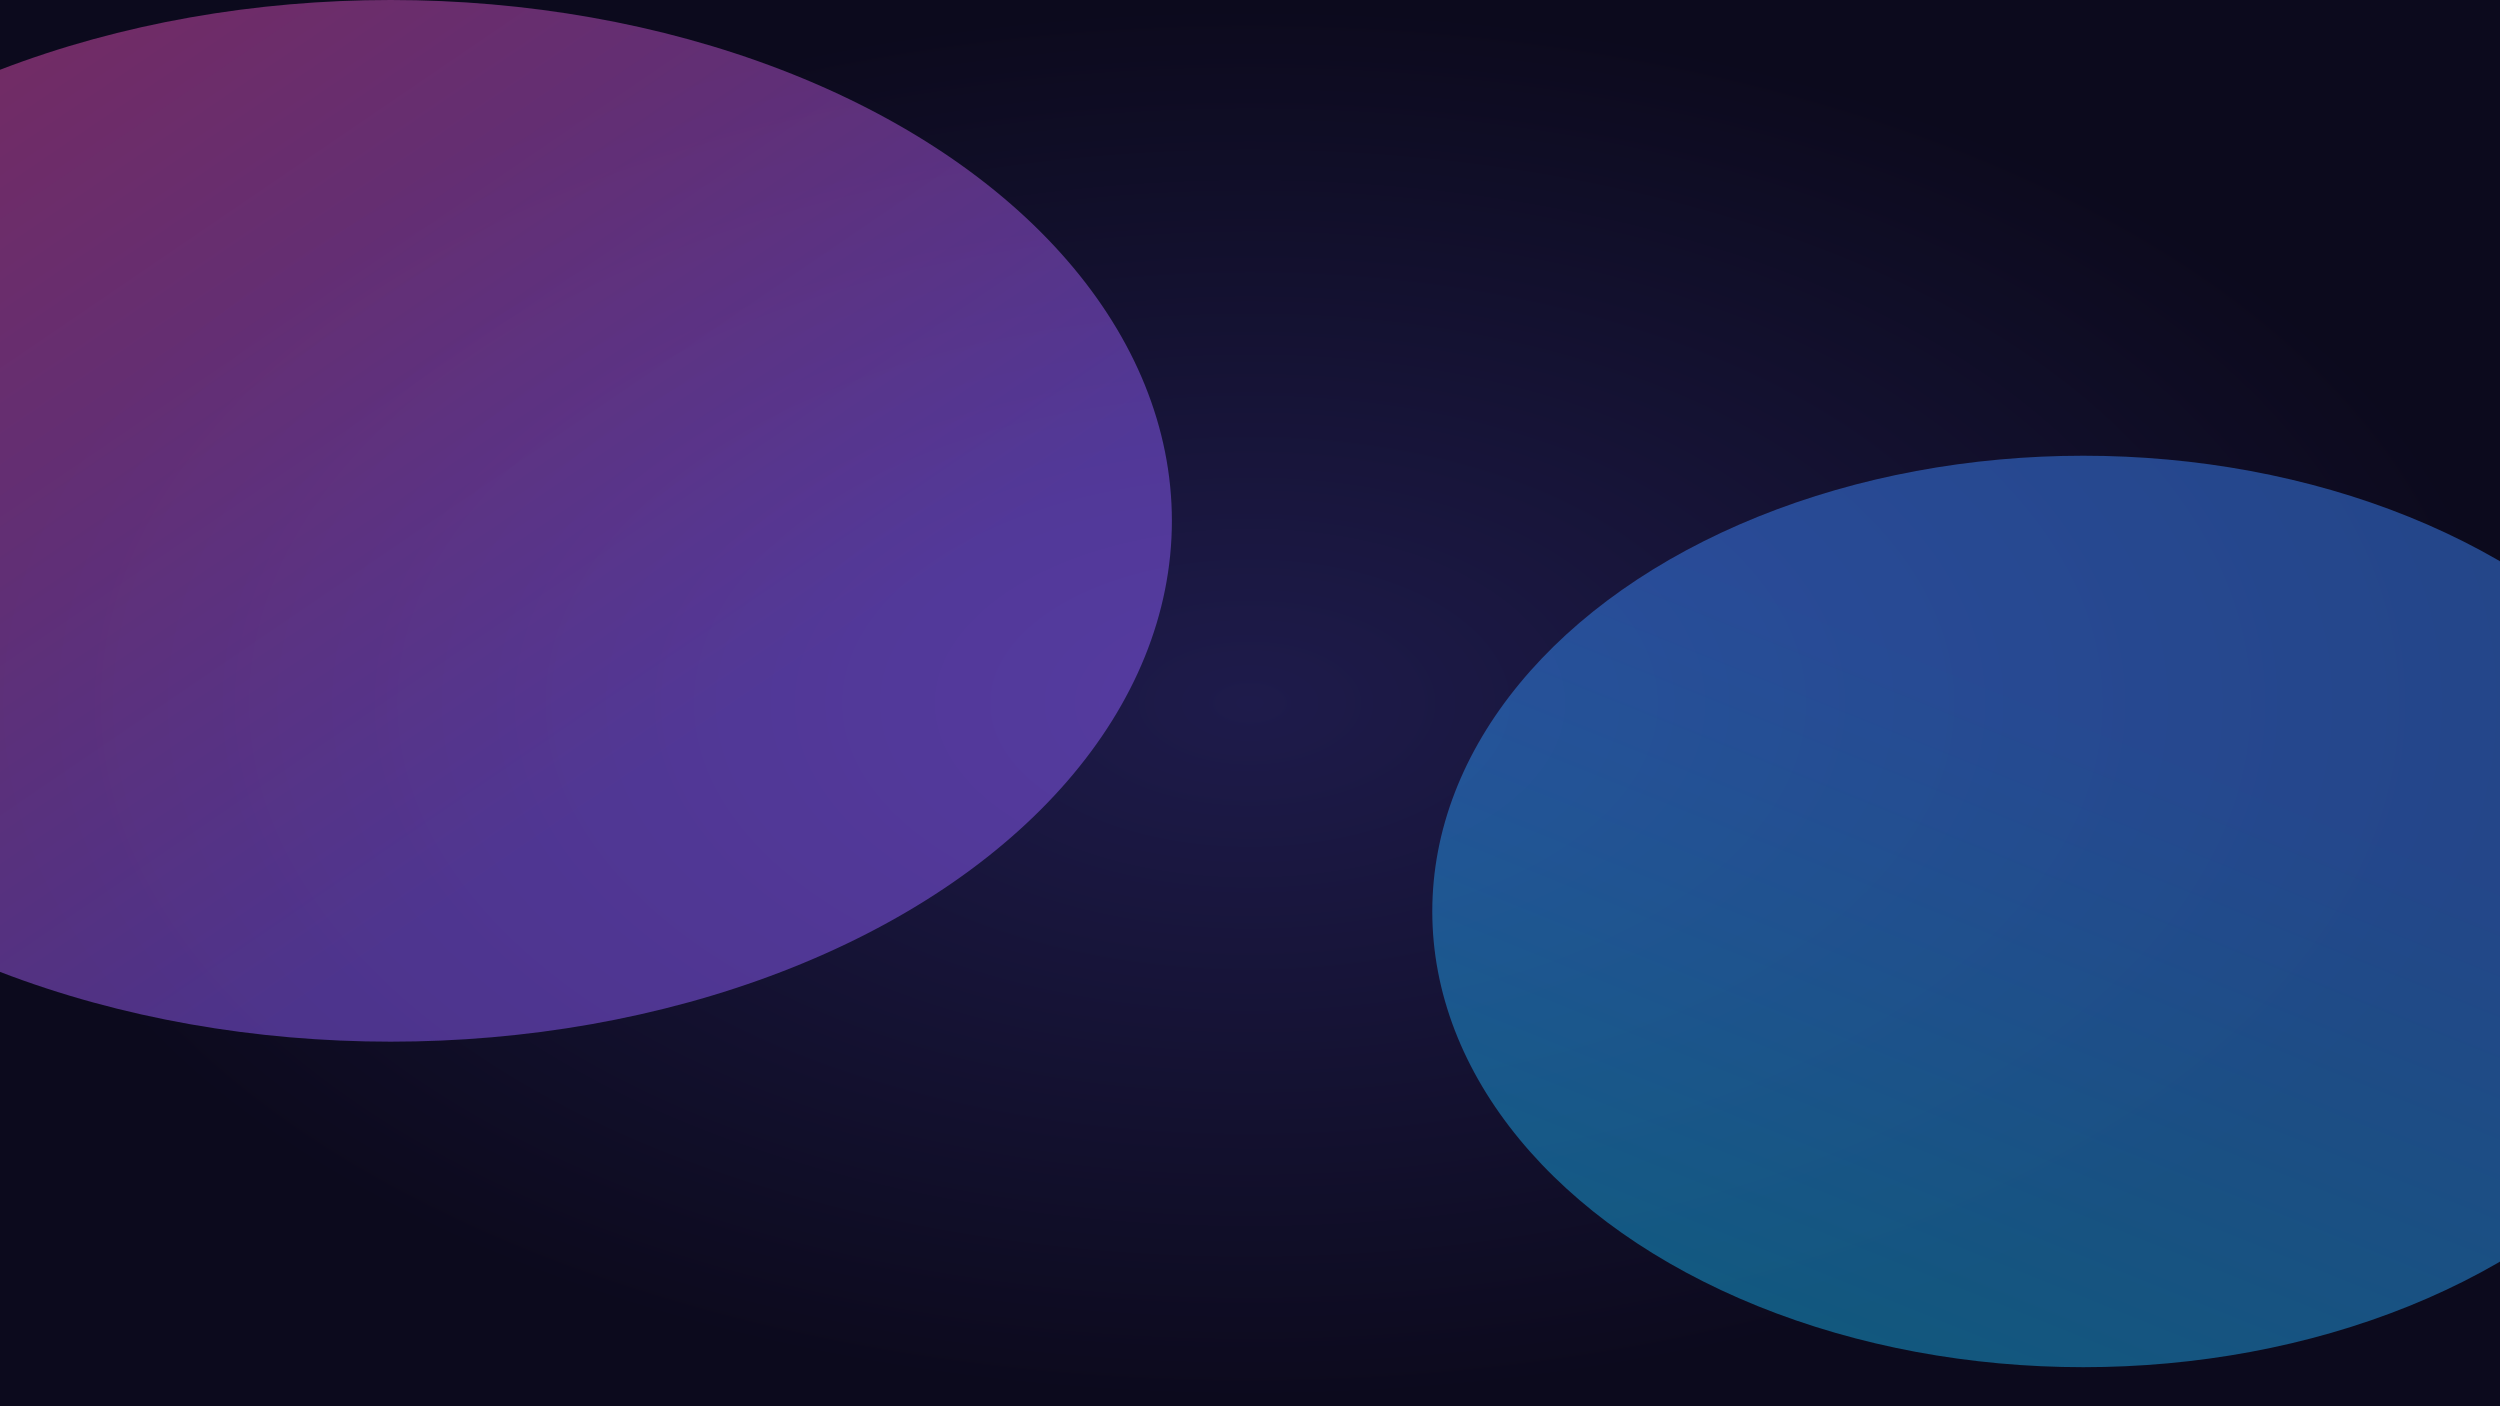 <svg width="1920" height="1080" viewBox="0 0 1920 1080" fill="none" xmlns="http://www.w3.org/2000/svg">
<defs>
<radialGradient id="grad" cx="50%" cy="50%" r="50%" fx="50%" fy="50%">
<stop offset="0%" stop-color="#1E1B4B"/>
<stop offset="100%" stop-color="#0C0A1D"/>
</radialGradient>
<linearGradient id="glow1" gradientTransform="rotate(45)">
<stop offset="0%" stop-color="#EC4899"/>
<stop offset="100%" stop-color="#8B5CF6"/>
</linearGradient>
<linearGradient id="glow2" gradientTransform="rotate(120)">
<stop offset="0%" stop-color="#3B82F6"/>
<stop offset="100%" stop-color="#06B6D4"/>
</linearGradient>
<filter id="glow_filter">
<feGaussianBlur stdDeviation="100" result="coloredBlur"/>
<feMerge>
<feMergeNode in="coloredBlur"/>
<feMergeNode in="SourceGraphic"/>
</feMerge>
</filter>
</defs>
<rect width="1920" height="1080" fill="url(#grad)"/>
<g filter="url(#glow_filter)" opacity="0.5">
<ellipse cx="300" cy="400" rx="600" ry="400" fill="url(#glow1)"/>
<ellipse cx="1600" cy="700" rx="500" ry="350" fill="url(#glow2)"/>
</g>
</svg>
